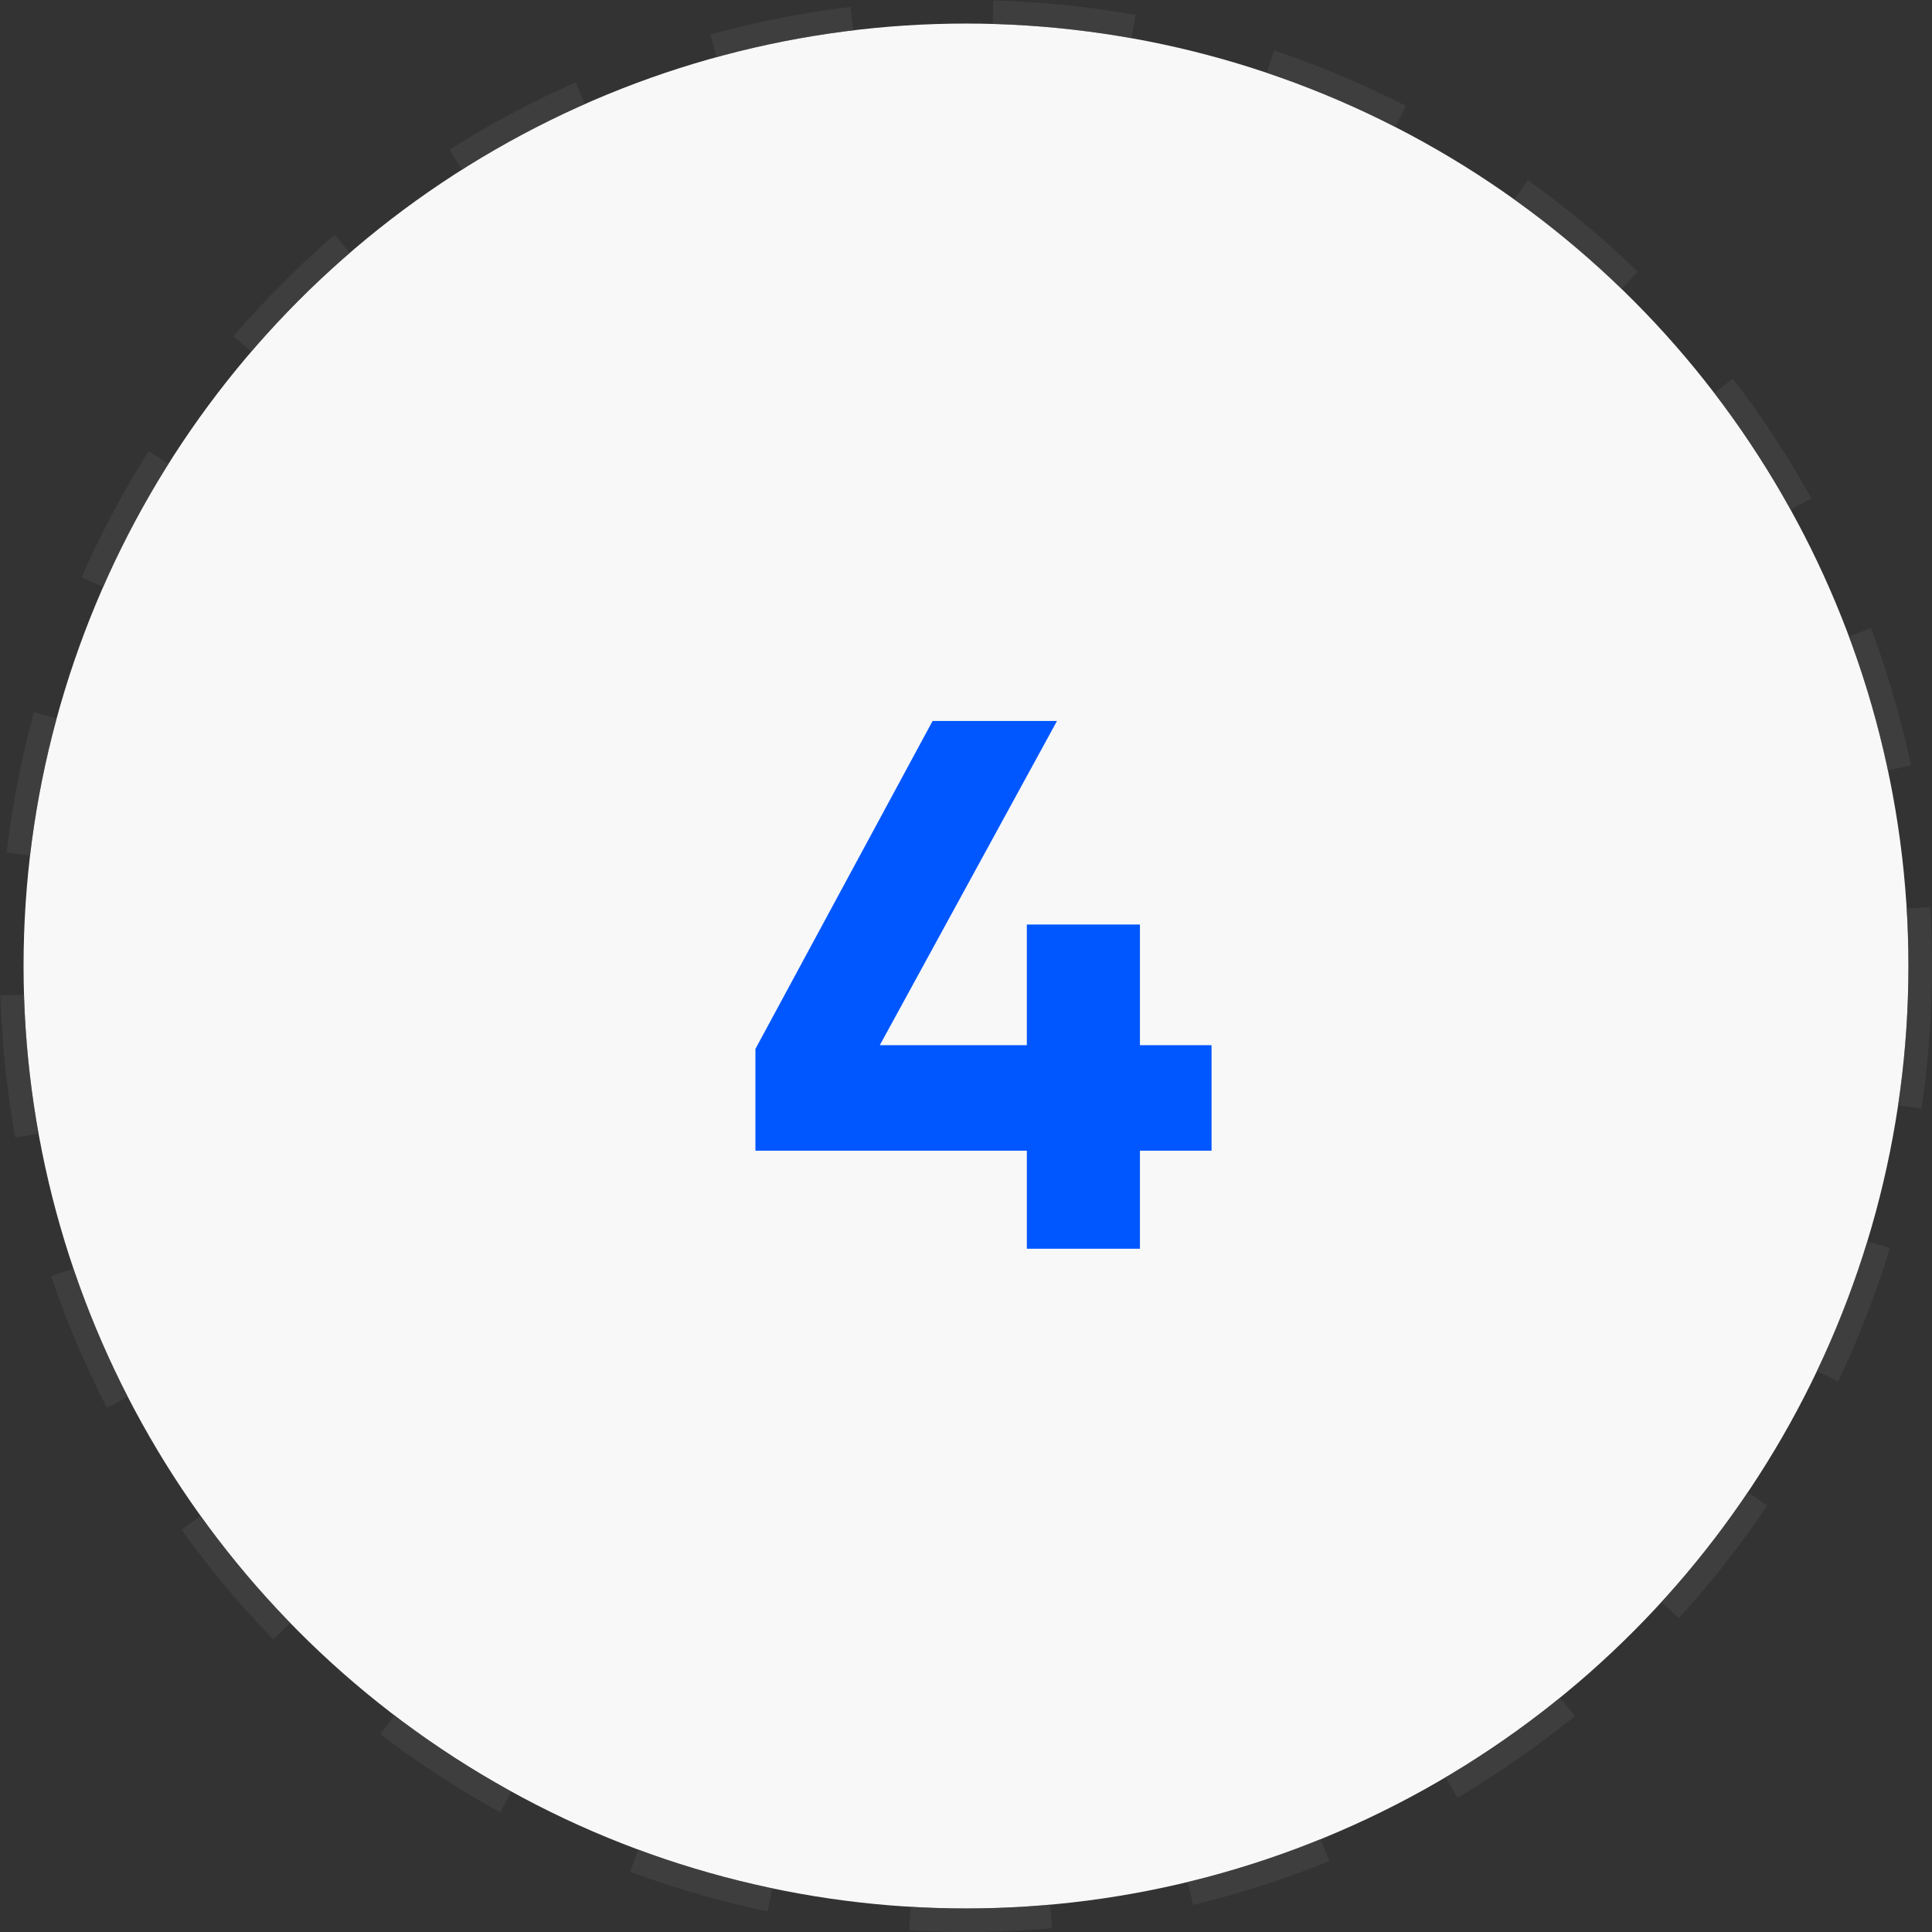 <svg viewBox="0 0 82 82" fill="none" xmlns="http://www.w3.org/2000/svg"><rect x="0" y="0" width="82" height="82" fill="#333333" stroke="none"/><circle cx="41" cy="41" r="40" fill="#F8F8F8"></circle><circle cx="41" cy="41" r="40.5" stroke="#4A4A4A" stroke-opacity="0.5" stroke-dasharray="6 6"></circle><path d="M32.062 48.84v-4.32l7.52-13.92h5.28l-7.52 13.76h6.24v-5.12H48.382v5.12h3.04v4.48h-3.04V53h-4.8v-4.16h-11.52Z" fill="#0057FF"></path></svg>